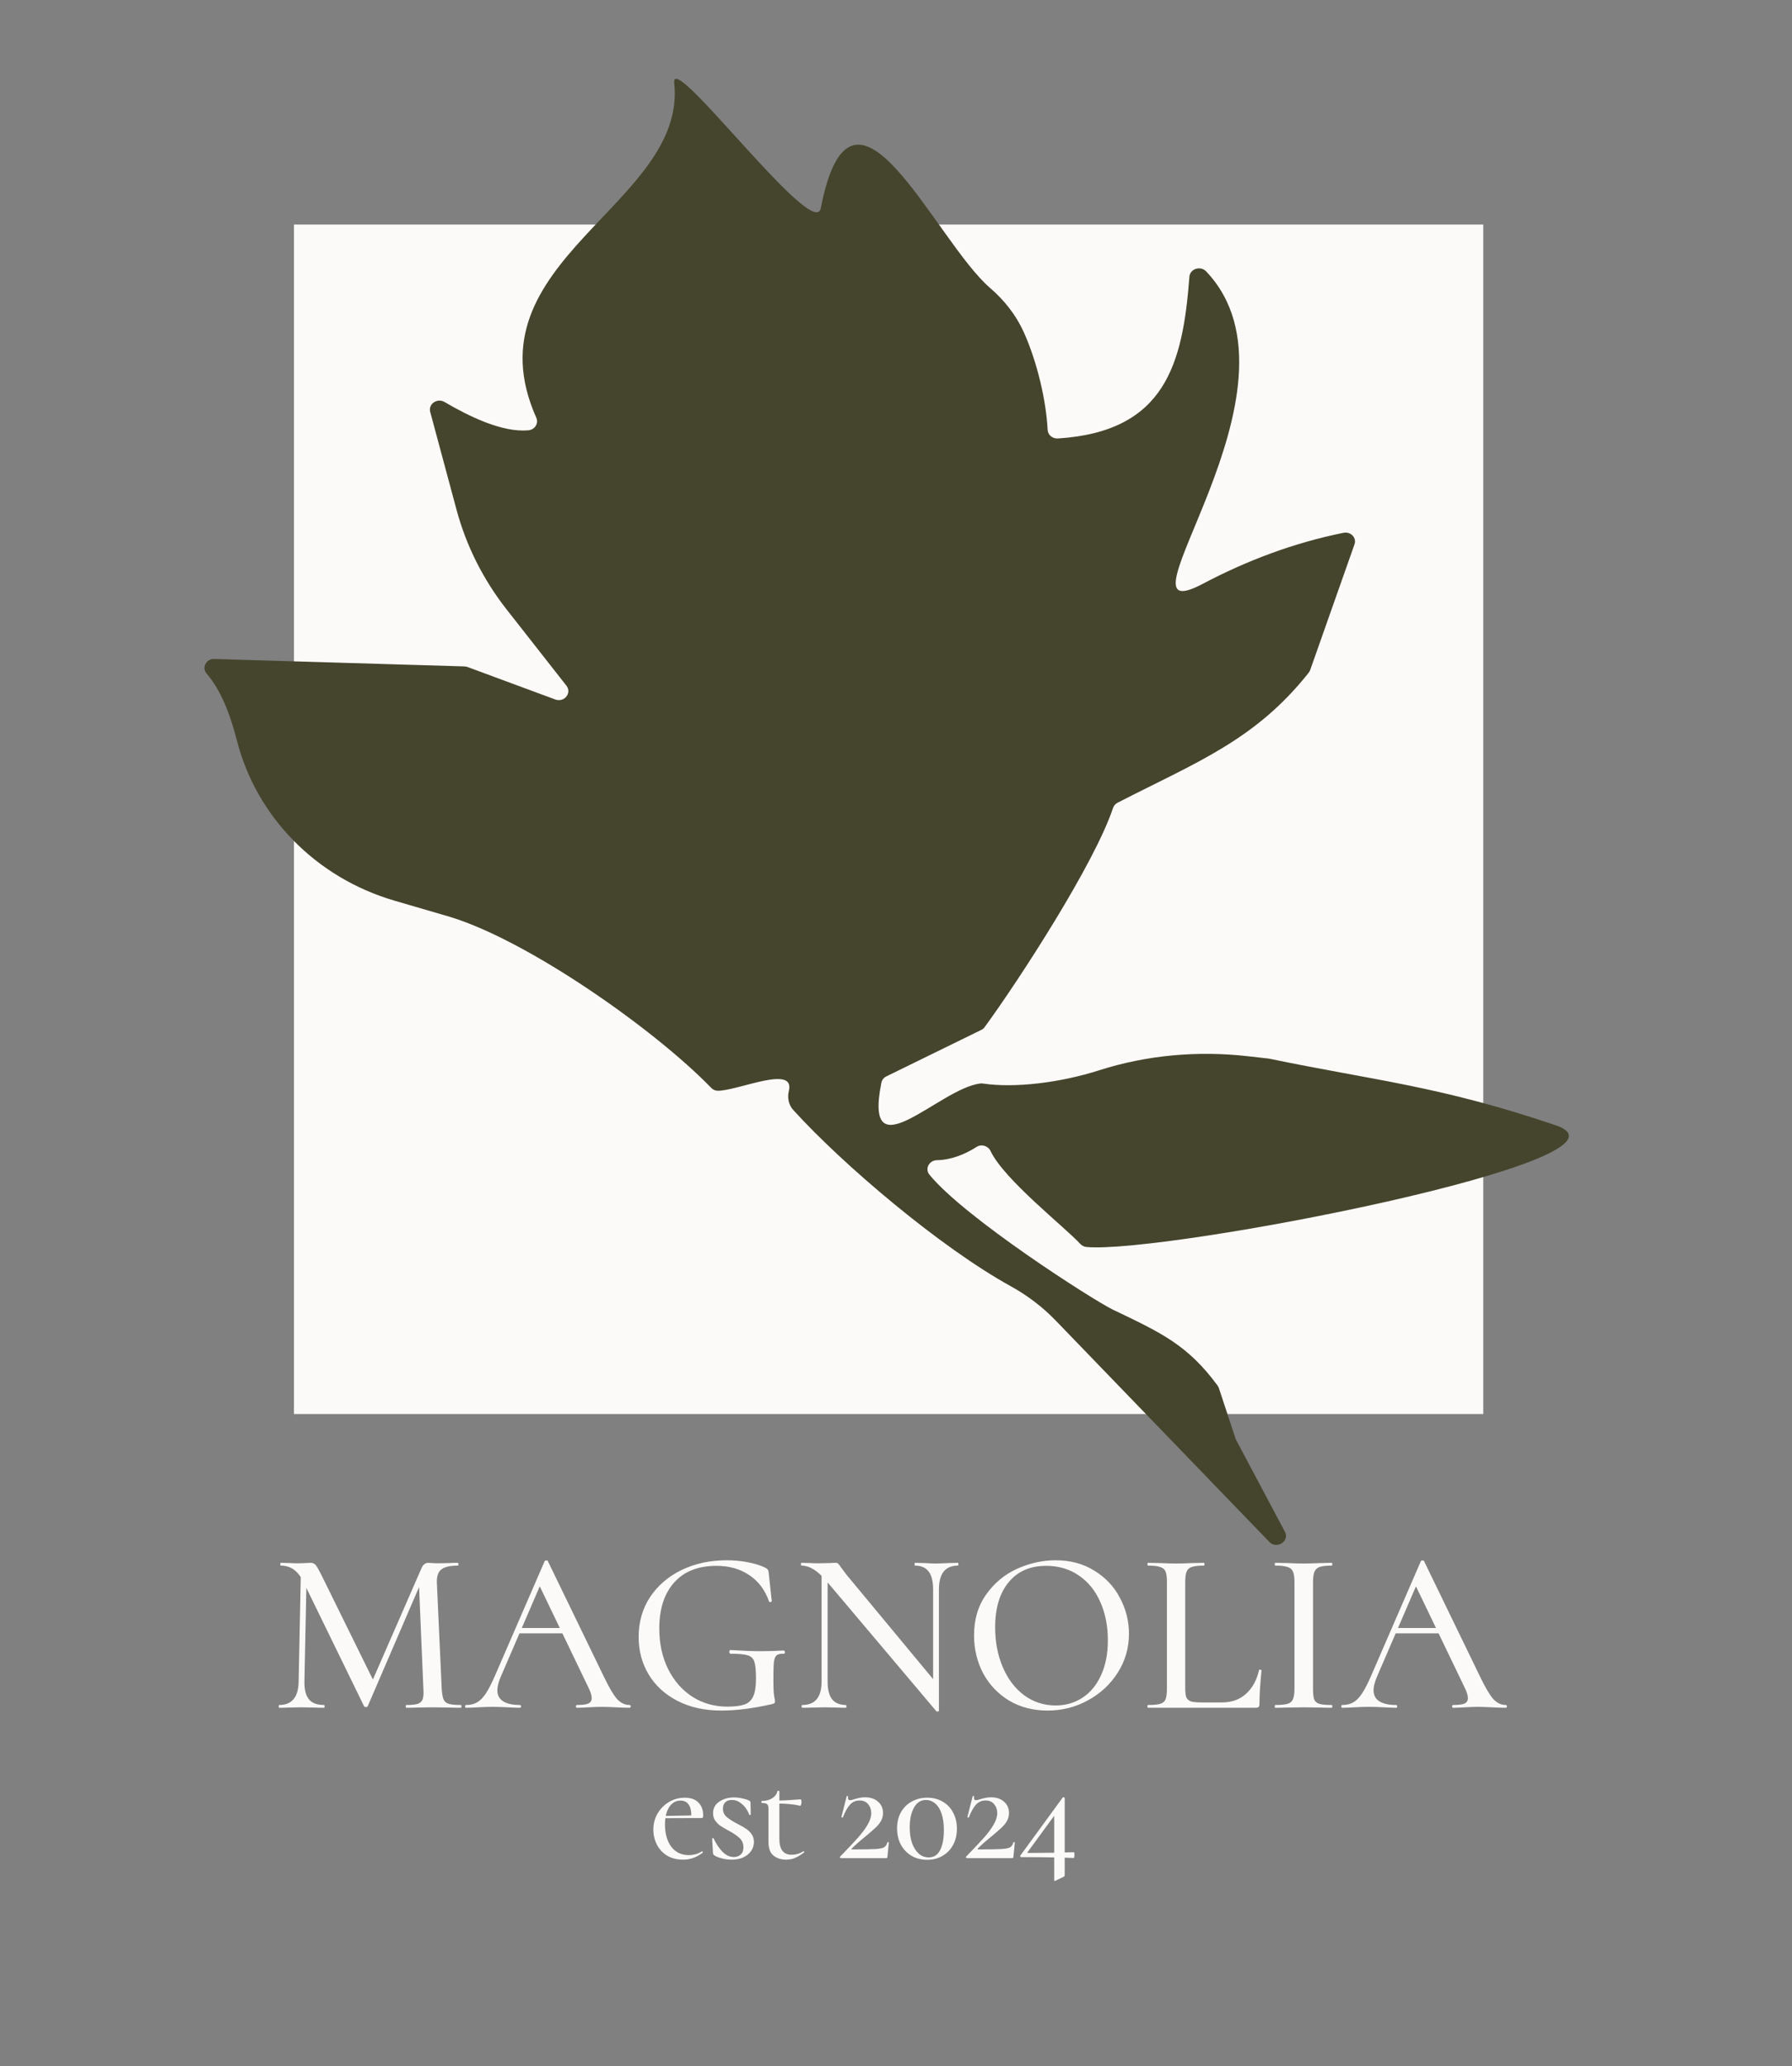 <svg width="85" height="98" viewBox="0 0 85 98" fill="none" xmlns="http://www.w3.org/2000/svg">
<rect x="0" y="0" width="85" height="98" fill="#808080" stroke="none"/>
<g clip-path="url(#clip0_186_6982)">
<path d="M70.356 10.649H13.944V67.066H70.356V10.649Z" fill="#FBFAF8"/>
<path d="M10.173 31.255L22.026 31.607C22.076 31.607 22.127 31.62 22.178 31.636L26.339 33.176C26.763 33.331 27.137 32.869 26.868 32.523L24.032 28.907C22.922 27.493 22.114 25.886 21.655 24.178L20.406 19.535C20.305 19.161 20.739 18.863 21.084 19.066C22.266 19.757 23.819 20.517 25.055 20.41C25.363 20.384 25.559 20.086 25.439 19.814C22.117 12.366 32.604 9.703 31.98 3.938C31.802 2.293 38.619 11.5 38.933 9.874C40.426 2.182 44.321 11.38 46.967 13.662C47.645 14.245 48.197 14.952 48.558 15.747C49.217 17.215 49.626 19.044 49.692 20.387C49.705 20.628 49.924 20.812 50.177 20.796C55.28 20.473 56.104 17.256 56.417 13.126C56.446 12.746 56.943 12.591 57.213 12.873C62.486 18.438 52.355 30.175 57.045 27.693C59.136 26.587 61.377 25.744 63.722 25.271C63.725 25.271 63.732 25.271 63.735 25.271C64.071 25.205 64.359 25.506 64.248 25.817L62.147 31.775C62.131 31.82 62.109 31.864 62.078 31.902C59.539 35.113 56.734 36.159 53.014 38.07C52.909 38.124 52.833 38.212 52.795 38.32C51.911 40.973 48.342 46.475 46.704 48.716C46.663 48.773 46.609 48.817 46.542 48.849C45.95 49.141 42.85 50.656 42.042 51.052C41.918 51.112 41.833 51.223 41.807 51.35C40.93 55.714 44.552 51.616 46.501 51.388C46.542 51.381 46.58 51.388 46.621 51.391C48.146 51.616 50.301 51.35 52.136 50.763C54.399 50.041 56.81 49.825 59.181 50.095L60.192 50.209C65.133 51.239 68.299 51.502 73.794 53.372C78.484 54.969 55.248 59.483 51.537 59.143C51.423 59.134 51.318 59.08 51.242 58.998C50.488 58.183 47.62 55.939 46.983 54.589C46.865 54.342 46.548 54.247 46.314 54.402C45.769 54.754 45.094 55.017 44.444 55.026C44.07 55.033 43.858 55.432 44.086 55.714C45.756 57.758 51.784 61.619 52.77 62.107C55.051 63.2 56.325 63.774 57.752 65.714C57.777 65.752 57.799 65.79 57.815 65.834C57.935 66.195 58.522 67.974 58.607 68.237C58.614 68.259 58.623 68.281 58.636 68.3L60.946 72.648C61.184 73.092 60.563 73.498 60.208 73.13L50.073 62.63C49.455 61.99 48.738 61.444 47.949 61.007C44.615 59.172 39.988 55.248 37.63 52.649C37.402 52.399 37.339 52.06 37.418 51.74C37.726 50.475 34.994 51.74 34.046 51.733C33.926 51.733 33.815 51.679 33.736 51.597C31.048 48.824 25.081 44.63 21.354 43.489L18.717 42.719C14.971 41.626 12.153 38.719 11.235 35.113C10.914 33.861 10.471 32.72 9.802 31.95C9.555 31.664 9.78 31.243 10.166 31.252L10.173 31.255Z" fill="#45452D"/>
<path d="M14.275 74.376L14.55 74.398L14.44 79.744C14.433 80.125 14.502 80.408 14.649 80.591C14.796 80.774 15.034 80.866 15.364 80.866C15.386 80.866 15.397 80.888 15.397 80.932C15.397 80.976 15.386 80.998 15.364 80.998C15.166 80.998 15.012 80.994 14.902 80.987L14.297 80.976L13.692 80.987C13.589 80.994 13.439 80.998 13.241 80.998C13.226 80.998 13.219 80.976 13.219 80.932C13.219 80.888 13.226 80.866 13.241 80.866C13.85 80.866 14.158 80.492 14.165 79.744L14.275 74.376ZM21.865 80.866C21.88 80.866 21.887 80.888 21.887 80.932C21.887 80.976 21.88 80.998 21.865 80.998C21.623 80.998 21.433 80.994 21.293 80.987L20.523 80.976L19.786 80.987C19.662 80.994 19.489 80.998 19.269 80.998C19.255 80.998 19.247 80.976 19.247 80.932C19.247 80.888 19.255 80.866 19.269 80.866C19.518 80.866 19.702 80.848 19.819 80.811C19.936 80.767 20.014 80.694 20.05 80.591C20.087 80.488 20.098 80.327 20.083 80.107L19.863 74.926L20.292 74.31L17.443 80.921C17.428 80.95 17.399 80.965 17.355 80.965C17.311 80.965 17.282 80.95 17.267 80.921L14.396 75.036C14.264 74.765 14.11 74.567 13.934 74.442C13.758 74.317 13.553 74.255 13.318 74.255C13.303 74.255 13.296 74.233 13.296 74.189C13.296 74.145 13.303 74.123 13.318 74.123L13.758 74.134C13.846 74.141 13.96 74.145 14.099 74.145C14.261 74.145 14.393 74.141 14.495 74.134C14.598 74.127 14.678 74.123 14.737 74.123C14.832 74.123 14.909 74.156 14.968 74.222C15.027 74.288 15.118 74.446 15.243 74.695L17.74 79.766L17.333 80.47L19.984 74.398C20.058 74.215 20.168 74.123 20.314 74.123C20.358 74.123 20.417 74.127 20.49 74.134C20.564 74.141 20.659 74.145 20.776 74.145L21.337 74.134C21.425 74.127 21.553 74.123 21.722 74.123C21.737 74.123 21.744 74.145 21.744 74.189C21.744 74.233 21.737 74.255 21.722 74.255C21.355 74.255 21.095 74.314 20.941 74.431C20.787 74.548 20.714 74.754 20.721 75.047L20.952 80.107C20.967 80.334 20.996 80.499 21.04 80.602C21.084 80.705 21.165 80.774 21.282 80.811C21.407 80.848 21.601 80.866 21.865 80.866ZM24.646 77.214H26.912L26.989 77.467H24.481L24.646 77.214ZM29.86 80.866C29.897 80.866 29.915 80.888 29.915 80.932C29.915 80.976 29.897 80.998 29.86 80.998C29.721 80.998 29.504 80.991 29.211 80.976C28.903 80.961 28.683 80.954 28.551 80.954C28.382 80.954 28.173 80.961 27.924 80.976C27.675 80.991 27.488 80.998 27.363 80.998C27.334 80.998 27.319 80.976 27.319 80.932C27.319 80.888 27.334 80.866 27.363 80.866C27.612 80.866 27.792 80.844 27.902 80.8C28.012 80.749 28.067 80.661 28.067 80.536C28.067 80.411 28.012 80.239 27.902 80.019L25.537 75.102L25.889 74.574L23.744 79.546C23.641 79.795 23.59 80.001 23.59 80.162C23.59 80.397 23.682 80.573 23.865 80.69C24.048 80.807 24.312 80.866 24.657 80.866C24.694 80.866 24.712 80.888 24.712 80.932C24.712 80.976 24.694 80.998 24.657 80.998C24.525 80.998 24.334 80.991 24.085 80.976C23.806 80.961 23.564 80.954 23.359 80.954C23.168 80.954 22.941 80.961 22.677 80.976C22.442 80.991 22.252 80.998 22.105 80.998C22.076 80.998 22.061 80.976 22.061 80.932C22.061 80.888 22.076 80.866 22.105 80.866C22.31 80.866 22.483 80.826 22.622 80.745C22.769 80.664 22.908 80.525 23.04 80.327C23.172 80.129 23.322 79.836 23.491 79.447L25.834 74.046C25.841 74.024 25.867 74.013 25.911 74.013C25.955 74.006 25.981 74.017 25.988 74.046L28.628 79.491C28.885 80.026 29.097 80.389 29.266 80.58C29.442 80.771 29.64 80.866 29.86 80.866ZM34.22 81.13C33.42 81.13 32.724 80.976 32.13 80.668C31.536 80.36 31.081 79.942 30.766 79.414C30.45 78.886 30.293 78.296 30.293 77.643C30.293 76.932 30.472 76.301 30.832 75.751C31.198 75.201 31.697 74.772 32.328 74.464C32.966 74.156 33.681 74.002 34.473 74.002C34.825 74.002 35.166 74.035 35.496 74.101C35.833 74.167 36.108 74.255 36.321 74.365C36.379 74.402 36.416 74.435 36.431 74.464C36.445 74.493 36.456 74.545 36.464 74.618L36.607 75.938C36.607 75.96 36.585 75.975 36.541 75.982C36.504 75.989 36.482 75.978 36.475 75.949C36.284 75.406 35.972 74.992 35.54 74.706C35.107 74.413 34.59 74.266 33.989 74.266C33.116 74.266 32.445 74.53 31.976 75.058C31.506 75.586 31.272 76.312 31.272 77.236C31.272 77.955 31.411 78.596 31.69 79.161C31.968 79.718 32.35 80.155 32.834 80.47C33.325 80.785 33.879 80.943 34.495 80.943C34.847 80.943 35.118 80.91 35.309 80.844C35.499 80.778 35.639 80.65 35.727 80.459C35.815 80.268 35.859 79.986 35.859 79.612C35.859 79.231 35.833 78.967 35.782 78.82C35.738 78.666 35.635 78.563 35.474 78.512C35.32 78.461 35.048 78.435 34.66 78.435C34.616 78.435 34.594 78.406 34.594 78.347C34.594 78.325 34.597 78.307 34.605 78.292C34.619 78.27 34.634 78.259 34.649 78.259C35.235 78.296 35.712 78.314 36.079 78.314C36.431 78.314 36.797 78.303 37.179 78.281C37.193 78.281 37.204 78.292 37.212 78.314C37.226 78.329 37.234 78.343 37.234 78.358C37.234 78.409 37.215 78.435 37.179 78.435C37.017 78.428 36.904 78.453 36.838 78.512C36.772 78.563 36.728 78.673 36.706 78.842C36.691 79.011 36.684 79.304 36.684 79.722C36.684 80.052 36.695 80.287 36.717 80.426C36.746 80.565 36.761 80.653 36.761 80.69C36.761 80.734 36.753 80.763 36.739 80.778C36.724 80.785 36.687 80.8 36.629 80.822C35.734 81.027 34.931 81.13 34.22 81.13ZM38.97 74.376L39.256 74.398V79.744C39.256 80.125 39.325 80.408 39.465 80.591C39.611 80.774 39.831 80.866 40.125 80.866C40.139 80.866 40.147 80.888 40.147 80.932C40.147 80.976 40.139 80.998 40.125 80.998C39.934 80.998 39.787 80.994 39.685 80.987L39.124 80.976L38.53 80.987C38.42 80.994 38.258 80.998 38.046 80.998C38.031 80.998 38.024 80.976 38.024 80.932C38.024 80.888 38.031 80.866 38.046 80.866C38.361 80.866 38.592 80.774 38.739 80.591C38.893 80.408 38.97 80.125 38.97 79.744V74.376ZM44.536 81.141C44.536 81.156 44.517 81.167 44.481 81.174C44.451 81.181 44.429 81.178 44.415 81.163L39.234 75.025C38.992 74.739 38.775 74.541 38.585 74.431C38.394 74.314 38.203 74.255 38.013 74.255C37.998 74.255 37.991 74.233 37.991 74.189C37.991 74.145 37.998 74.123 38.013 74.123L38.442 74.134C38.53 74.141 38.654 74.145 38.816 74.145L39.377 74.134C39.45 74.127 39.534 74.123 39.63 74.123C39.688 74.123 39.732 74.138 39.762 74.167C39.791 74.196 39.835 74.255 39.894 74.343L40.158 74.695L44.448 79.865L44.536 81.141ZM44.536 81.141L44.261 80.8V75.388C44.261 75.007 44.191 74.724 44.052 74.541C43.912 74.35 43.696 74.255 43.403 74.255C43.388 74.255 43.381 74.233 43.381 74.189C43.381 74.145 43.388 74.123 43.403 74.123L43.843 74.134C44.063 74.149 44.25 74.156 44.404 74.156C44.536 74.156 44.726 74.149 44.976 74.134L45.438 74.123C45.452 74.123 45.46 74.145 45.46 74.189C45.46 74.233 45.452 74.255 45.438 74.255C44.836 74.255 44.536 74.633 44.536 75.388V81.141ZM49.689 81.13C49.007 81.13 48.398 80.972 47.863 80.657C47.335 80.334 46.924 79.902 46.631 79.359C46.345 78.809 46.202 78.211 46.202 77.566C46.202 76.811 46.392 76.165 46.774 75.63C47.155 75.087 47.643 74.68 48.237 74.409C48.838 74.138 49.45 74.002 50.074 74.002C50.77 74.002 51.383 74.167 51.911 74.497C52.439 74.82 52.842 75.249 53.121 75.784C53.407 76.319 53.55 76.888 53.55 77.489C53.55 78.156 53.374 78.769 53.022 79.326C52.67 79.883 52.197 80.323 51.603 80.646C51.016 80.969 50.378 81.13 49.689 81.13ZM50.074 80.888C50.543 80.888 50.965 80.767 51.339 80.525C51.713 80.283 52.006 79.931 52.219 79.469C52.439 79 52.549 78.442 52.549 77.797C52.549 77.115 52.428 76.506 52.186 75.971C51.951 75.436 51.61 75.018 51.163 74.717C50.723 74.416 50.209 74.266 49.623 74.266C48.86 74.266 48.266 74.526 47.841 75.047C47.416 75.56 47.203 76.272 47.203 77.181C47.203 77.878 47.324 78.508 47.566 79.073C47.808 79.638 48.145 80.081 48.578 80.404C49.018 80.727 49.517 80.888 50.074 80.888ZM56.219 80.063C56.219 80.268 56.237 80.419 56.274 80.514C56.318 80.602 56.395 80.664 56.505 80.701C56.615 80.73 56.787 80.745 57.022 80.745H57.957C58.419 80.745 58.8 80.609 59.101 80.338C59.409 80.059 59.614 79.685 59.717 79.216C59.717 79.194 59.735 79.187 59.772 79.194C59.816 79.194 59.838 79.205 59.838 79.227C59.772 79.872 59.739 80.408 59.739 80.833C59.739 80.892 59.724 80.936 59.695 80.965C59.673 80.987 59.632 80.998 59.574 80.998H54.448C54.433 80.998 54.426 80.976 54.426 80.932C54.426 80.888 54.433 80.866 54.448 80.866C54.712 80.866 54.906 80.848 55.031 80.811C55.155 80.774 55.24 80.705 55.284 80.602C55.328 80.492 55.35 80.327 55.35 80.107V75.014C55.35 74.794 55.328 74.633 55.284 74.53C55.24 74.427 55.155 74.358 55.031 74.321C54.906 74.277 54.712 74.255 54.448 74.255C54.433 74.255 54.426 74.233 54.426 74.189C54.426 74.145 54.433 74.123 54.448 74.123L54.998 74.134C55.32 74.149 55.581 74.156 55.779 74.156C55.977 74.156 56.237 74.149 56.56 74.134L57.11 74.123C57.124 74.123 57.132 74.145 57.132 74.189C57.132 74.233 57.124 74.255 57.11 74.255C56.846 74.255 56.651 74.277 56.527 74.321C56.409 74.358 56.329 74.431 56.285 74.541C56.241 74.644 56.219 74.805 56.219 75.025V80.063ZM62.281 80.107C62.281 80.334 62.299 80.499 62.336 80.602C62.38 80.705 62.461 80.774 62.578 80.811C62.703 80.848 62.901 80.866 63.172 80.866C63.187 80.866 63.194 80.888 63.194 80.932C63.194 80.976 63.187 80.998 63.172 80.998C62.937 80.998 62.754 80.994 62.622 80.987L61.83 80.976L61.06 80.987C60.92 80.994 60.73 80.998 60.488 80.998C60.473 80.998 60.466 80.976 60.466 80.932C60.466 80.888 60.473 80.866 60.488 80.866C60.752 80.866 60.946 80.848 61.071 80.811C61.196 80.774 61.28 80.705 61.324 80.602C61.375 80.492 61.401 80.327 61.401 80.107V75.014C61.401 74.794 61.375 74.633 61.324 74.53C61.28 74.427 61.196 74.358 61.071 74.321C60.946 74.277 60.752 74.255 60.488 74.255C60.473 74.255 60.466 74.233 60.466 74.189C60.466 74.145 60.473 74.123 60.488 74.123L61.06 74.134C61.383 74.149 61.639 74.156 61.83 74.156C62.042 74.156 62.31 74.149 62.633 74.134L63.172 74.123C63.187 74.123 63.194 74.145 63.194 74.189C63.194 74.233 63.187 74.255 63.172 74.255C62.908 74.255 62.714 74.277 62.589 74.321C62.471 74.365 62.391 74.442 62.347 74.552C62.303 74.655 62.281 74.816 62.281 75.036V80.107ZM66.207 77.214H68.473L68.55 77.467H66.042L66.207 77.214ZM71.421 80.866C71.458 80.866 71.476 80.888 71.476 80.932C71.476 80.976 71.458 80.998 71.421 80.998C71.282 80.998 71.066 80.991 70.772 80.976C70.464 80.961 70.244 80.954 70.112 80.954C69.944 80.954 69.735 80.961 69.485 80.976C69.236 80.991 69.049 80.998 68.924 80.998C68.895 80.998 68.88 80.976 68.88 80.932C68.88 80.888 68.895 80.866 68.924 80.866C69.174 80.866 69.353 80.844 69.463 80.8C69.573 80.749 69.628 80.661 69.628 80.536C69.628 80.411 69.573 80.239 69.463 80.019L67.098 75.102L67.45 74.574L65.305 79.546C65.203 79.795 65.151 80.001 65.151 80.162C65.151 80.397 65.243 80.573 65.426 80.69C65.61 80.807 65.874 80.866 66.218 80.866C66.255 80.866 66.273 80.888 66.273 80.932C66.273 80.976 66.255 80.998 66.218 80.998C66.086 80.998 65.896 80.991 65.646 80.976C65.368 80.961 65.126 80.954 64.92 80.954C64.73 80.954 64.502 80.961 64.238 80.976C64.004 80.991 63.813 80.998 63.666 80.998C63.637 80.998 63.622 80.976 63.622 80.932C63.622 80.888 63.637 80.866 63.666 80.866C63.872 80.866 64.044 80.826 64.183 80.745C64.33 80.664 64.469 80.525 64.601 80.327C64.733 80.129 64.884 79.836 65.052 79.447L67.395 74.046C67.403 74.024 67.428 74.013 67.472 74.013C67.516 74.006 67.542 74.017 67.549 74.046L70.189 79.491C70.446 80.026 70.659 80.389 70.827 80.58C71.003 80.771 71.201 80.866 71.421 80.866Z" fill="#FBFAF8"/>
<path d="M32.406 88.202C32.106 88.202 31.848 88.136 31.632 88.004C31.42 87.868 31.26 87.692 31.152 87.476C31.044 87.26 30.99 87.026 30.99 86.774C30.99 86.498 31.056 86.246 31.188 86.018C31.324 85.786 31.506 85.602 31.734 85.466C31.962 85.33 32.21 85.262 32.478 85.262C32.766 85.262 32.984 85.34 33.132 85.496C33.28 85.648 33.354 85.85 33.354 86.102C33.354 86.146 33.348 86.178 33.336 86.198C33.328 86.218 33.31 86.228 33.282 86.228H32.784C32.788 86.196 32.79 86.15 32.79 86.09C32.79 85.866 32.746 85.696 32.658 85.58C32.574 85.46 32.448 85.4 32.28 85.4C32.056 85.4 31.876 85.504 31.74 85.712C31.608 85.916 31.542 86.19 31.542 86.534C31.542 86.97 31.642 87.322 31.842 87.59C32.042 87.854 32.32 87.986 32.676 87.986C32.78 87.986 32.886 87.972 32.994 87.944C33.106 87.912 33.206 87.866 33.294 87.806H33.3C33.312 87.806 33.322 87.814 33.33 87.83C33.342 87.842 33.344 87.854 33.336 87.866C33.052 88.09 32.742 88.202 32.406 88.202ZM31.296 86.132L33.012 86.102V86.228L31.302 86.234L31.296 86.132ZM34.291 85.778C34.291 85.942 34.349 86.074 34.465 86.174C34.581 86.274 34.753 86.384 34.981 86.504C35.153 86.592 35.289 86.67 35.389 86.738C35.493 86.806 35.581 86.892 35.653 86.996C35.725 87.1 35.761 87.222 35.761 87.362C35.761 87.518 35.717 87.66 35.629 87.788C35.541 87.916 35.417 88.018 35.257 88.094C35.097 88.166 34.915 88.202 34.711 88.202C34.539 88.202 34.375 88.18 34.219 88.136C34.063 88.096 33.947 88.046 33.871 87.986C33.839 87.97 33.821 87.928 33.817 87.86L33.781 87.212V87.206C33.781 87.19 33.791 87.182 33.811 87.182C33.831 87.178 33.845 87.184 33.853 87.2C33.961 87.44 34.097 87.646 34.261 87.818C34.425 87.99 34.609 88.076 34.813 88.076C34.937 88.076 35.043 88.038 35.131 87.962C35.219 87.886 35.263 87.772 35.263 87.62C35.263 87.436 35.201 87.288 35.077 87.176C34.957 87.06 34.779 86.94 34.543 86.816C34.383 86.728 34.255 86.652 34.159 86.588C34.067 86.52 33.987 86.438 33.919 86.342C33.855 86.246 33.823 86.132 33.823 86C33.823 85.768 33.919 85.586 34.111 85.454C34.307 85.318 34.543 85.25 34.819 85.25C34.939 85.25 35.061 85.264 35.185 85.292C35.313 85.316 35.421 85.348 35.509 85.388C35.545 85.404 35.569 85.42 35.581 85.436C35.593 85.452 35.599 85.474 35.599 85.502L35.611 86.054C35.611 86.07 35.601 86.08 35.581 86.084C35.561 86.088 35.547 86.084 35.539 86.072C35.515 85.992 35.467 85.898 35.395 85.79C35.327 85.682 35.233 85.586 35.113 85.502C34.997 85.414 34.865 85.37 34.717 85.37C34.577 85.37 34.471 85.408 34.399 85.484C34.327 85.56 34.291 85.658 34.291 85.778ZM37.286 88.202C37.05 88.202 36.852 88.138 36.692 88.01C36.532 87.882 36.452 87.67 36.452 87.374V85.802C36.452 85.682 36.43 85.604 36.386 85.568C36.346 85.532 36.262 85.514 36.134 85.514C36.122 85.514 36.116 85.498 36.116 85.466C36.116 85.434 36.122 85.418 36.134 85.418C36.326 85.418 36.49 85.376 36.626 85.292C36.762 85.204 36.846 85.09 36.878 84.95C36.878 84.938 36.89 84.932 36.914 84.932C36.926 84.932 36.938 84.936 36.95 84.944C36.962 84.948 36.968 84.952 36.968 84.956V87.218C36.968 87.718 37.16 87.968 37.544 87.968C37.756 87.968 37.942 87.914 38.102 87.806L38.114 87.8C38.13 87.8 38.14 87.808 38.144 87.824C38.152 87.84 38.15 87.852 38.138 87.86C37.974 87.984 37.828 88.072 37.7 88.124C37.576 88.176 37.438 88.202 37.286 88.202ZM37.958 85.646C37.658 85.574 37.272 85.538 36.8 85.538V85.4C37.08 85.4 37.472 85.38 37.976 85.34C37.988 85.34 37.998 85.354 38.006 85.382C38.014 85.406 38.018 85.438 38.018 85.478C38.018 85.518 38.01 85.558 37.994 85.598C37.982 85.634 37.97 85.65 37.958 85.646ZM39.85 88.058C40.242 87.654 40.528 87.35 40.708 87.146C40.892 86.938 41.04 86.738 41.152 86.546C41.268 86.35 41.326 86.166 41.326 85.994C41.326 85.83 41.278 85.69 41.182 85.574C41.086 85.454 40.95 85.394 40.774 85.394C40.59 85.394 40.436 85.462 40.312 85.598C40.192 85.734 40.082 85.932 39.982 86.192C39.982 86.2 39.974 86.204 39.958 86.204C39.946 86.204 39.934 86.202 39.922 86.198C39.91 86.19 39.906 86.184 39.91 86.18L40.162 85.19C40.166 85.182 40.178 85.18 40.198 85.184C40.222 85.188 40.232 85.194 40.228 85.202C40.224 85.222 40.222 85.246 40.222 85.274C40.222 85.346 40.254 85.382 40.318 85.382C40.366 85.382 40.432 85.366 40.516 85.334C40.628 85.302 40.718 85.28 40.786 85.268C40.858 85.252 40.94 85.244 41.032 85.244C41.288 85.244 41.494 85.314 41.65 85.454C41.806 85.59 41.884 85.768 41.884 85.988C41.884 86.124 41.852 86.25 41.788 86.366C41.724 86.478 41.64 86.582 41.536 86.678C41.436 86.774 41.29 86.902 41.098 87.062C40.81 87.294 40.578 87.498 40.402 87.674C40.39 87.686 40.386 87.696 40.39 87.704C40.398 87.712 40.41 87.716 40.426 87.716C40.958 87.716 41.324 87.71 41.524 87.698C41.728 87.686 41.866 87.658 41.938 87.614C42.01 87.57 42.062 87.492 42.094 87.38C42.098 87.368 42.11 87.364 42.13 87.368C42.15 87.372 42.16 87.378 42.16 87.386L42.094 88.064C42.094 88.08 42.088 88.096 42.076 88.112C42.068 88.124 42.056 88.13 42.04 88.13H39.892C39.872 88.13 39.856 88.122 39.844 88.106C39.836 88.09 39.838 88.074 39.85 88.058ZM43.979 88.208C43.703 88.208 43.457 88.146 43.241 88.022C43.025 87.894 42.855 87.718 42.731 87.494C42.611 87.266 42.551 87.006 42.551 86.714C42.551 86.43 42.611 86.178 42.731 85.958C42.855 85.738 43.025 85.568 43.241 85.448C43.461 85.324 43.709 85.262 43.985 85.262C44.257 85.262 44.499 85.324 44.711 85.448C44.927 85.572 45.093 85.746 45.209 85.97C45.329 86.19 45.389 86.444 45.389 86.732C45.389 87.02 45.329 87.276 45.209 87.5C45.089 87.724 44.921 87.898 44.705 88.022C44.493 88.146 44.251 88.208 43.979 88.208ZM44.051 88.094C44.295 88.094 44.475 87.98 44.591 87.752C44.711 87.524 44.771 87.208 44.771 86.804C44.771 86.488 44.733 86.222 44.657 86.006C44.581 85.79 44.477 85.63 44.345 85.526C44.217 85.422 44.075 85.37 43.919 85.37C43.679 85.37 43.491 85.49 43.355 85.73C43.219 85.97 43.151 86.284 43.151 86.672C43.151 86.948 43.187 87.194 43.259 87.41C43.335 87.622 43.441 87.79 43.577 87.914C43.713 88.034 43.871 88.094 44.051 88.094ZM45.826 88.058C46.218 87.654 46.504 87.35 46.684 87.146C46.868 86.938 47.016 86.738 47.128 86.546C47.244 86.35 47.302 86.166 47.302 85.994C47.302 85.83 47.254 85.69 47.158 85.574C47.062 85.454 46.926 85.394 46.75 85.394C46.566 85.394 46.412 85.462 46.288 85.598C46.168 85.734 46.058 85.932 45.958 86.192C45.958 86.2 45.95 86.204 45.934 86.204C45.922 86.204 45.91 86.202 45.898 86.198C45.886 86.19 45.882 86.184 45.886 86.18L46.138 85.19C46.142 85.182 46.154 85.18 46.174 85.184C46.198 85.188 46.208 85.194 46.204 85.202C46.2 85.222 46.198 85.246 46.198 85.274C46.198 85.346 46.23 85.382 46.294 85.382C46.342 85.382 46.408 85.366 46.492 85.334C46.604 85.302 46.694 85.28 46.762 85.268C46.834 85.252 46.916 85.244 47.008 85.244C47.264 85.244 47.47 85.314 47.626 85.454C47.782 85.59 47.86 85.768 47.86 85.988C47.86 86.124 47.828 86.25 47.764 86.366C47.7 86.478 47.616 86.582 47.512 86.678C47.412 86.774 47.266 86.902 47.074 87.062C46.786 87.294 46.554 87.498 46.378 87.674C46.366 87.686 46.362 87.696 46.366 87.704C46.374 87.712 46.386 87.716 46.402 87.716C46.934 87.716 47.3 87.71 47.5 87.698C47.704 87.686 47.842 87.658 47.914 87.614C47.986 87.57 48.038 87.492 48.07 87.38C48.074 87.368 48.086 87.364 48.106 87.368C48.126 87.372 48.136 87.378 48.136 87.386L48.07 88.064C48.07 88.08 48.064 88.096 48.052 88.112C48.044 88.124 48.032 88.13 48.016 88.13H45.868C45.848 88.13 45.832 88.122 45.82 88.106C45.812 88.09 45.814 88.074 45.826 88.058ZM48.438 88.082C48.418 88.082 48.404 88.074 48.396 88.058C48.388 88.042 48.388 88.026 48.396 88.01L50.406 85.256C50.414 85.248 50.428 85.244 50.448 85.244C50.484 85.244 50.502 85.258 50.502 85.286V88.928C50.502 88.968 50.486 88.996 50.454 89.012L50.058 89.204C50.034 89.212 50.022 89.216 50.022 89.216C50.01 89.216 50.004 89.2 50.004 89.168V85.988L50.376 85.61L48.744 87.842C48.728 87.87 48.738 87.884 48.774 87.884C49.518 87.884 50.24 87.872 50.94 87.848C50.956 87.848 50.964 87.888 50.964 87.968C50.964 88.008 50.96 88.044 50.952 88.076C50.948 88.108 50.942 88.124 50.934 88.124C50.622 88.108 50.286 88.098 49.926 88.094C49.57 88.086 49.074 88.082 48.438 88.082Z" fill="#FBFAF8"/>
</g>
<defs>
<clipPath id="clip0_186_6982">
<rect width="84.3" height="96.985" fill="white" transform="translate(0 0.507)"/>
</clipPath>
</defs>
</svg>
